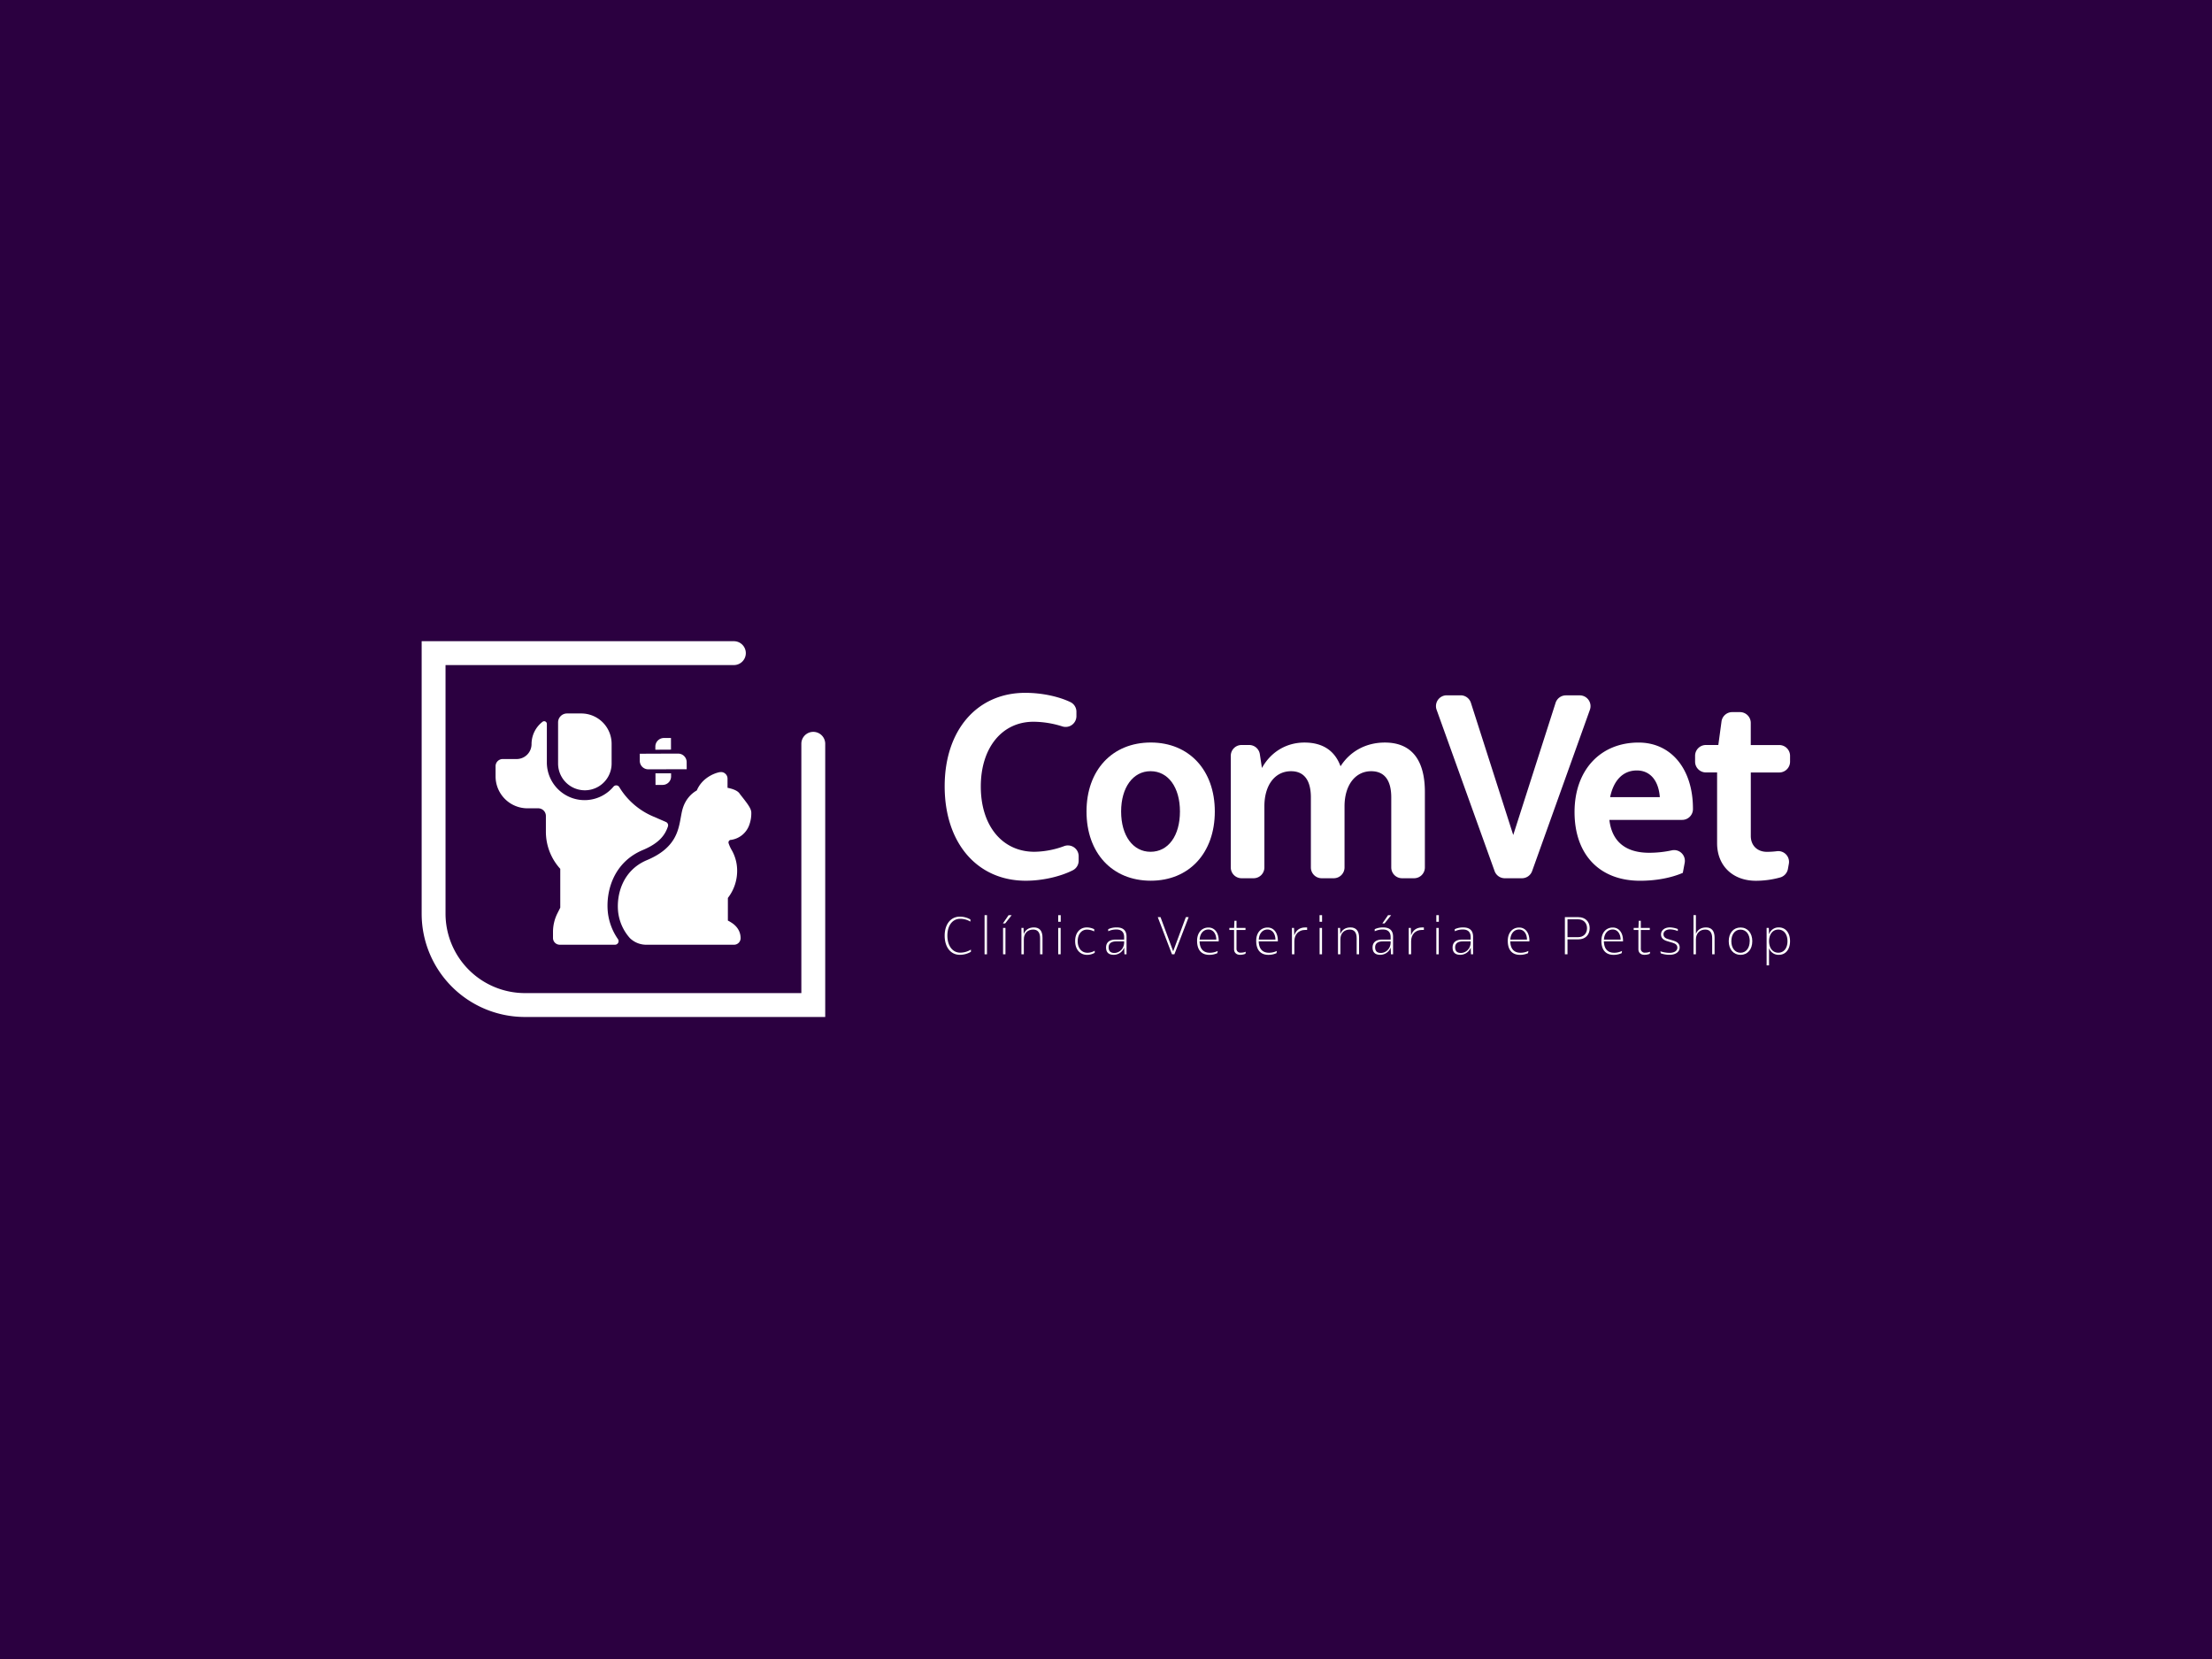 <svg id="Camada_1" data-name="Camada 1" xmlns="http://www.w3.org/2000/svg" viewBox="0 0 2000 1500"><defs><style>.cls-1{fill:#2b0040;}.cls-2{fill:#fff;}</style></defs><title>comvet_logo_horizontal_branca_com_fundo_roxo_black</title><rect class="cls-1" width="2000" height="1500"/><path class="cls-2" d="M854.13,846c0-10.3,5.49-17.2,13.66-17.2a19,19,0,0,1,9.62,2.54v1.95a18.12,18.12,0,0,0-9.3-2.54c-6.9,0-11.53,6.08-11.53,15.21s4.63,15.38,11.57,15.38a18.35,18.35,0,0,0,9.72-2.77v2a19.51,19.51,0,0,1-10.08,2.72C859.58,863.29,854.13,856.4,854.13,846Z"/><path class="cls-2" d="M890.21,827.44h2.18v35.4h-2.18Z"/><path class="cls-2" d="M906.78,834.93l5.17-7.49h2.77l-5.9,7.49Zm.14,4.08h2.17v23.83h-2.17Z"/><path class="cls-2" d="M942.59,847.82v15h-2.18V848.32c0-5.18-2.13-7.85-6.26-7.85-5.08,0-8.44,3.49-8.44,8.8v13.57h-2.18V839h1.91l.18,5.54c1.4-3.68,4.44-6,9.26-6C940,838.56,942.59,841.74,942.59,847.82Z"/><path class="cls-2" d="M956.8,827.44h2.27v6H956.8Zm0,11.57H959v23.83h-2.18Z"/><path class="cls-2" d="M972.1,850.9c0-7.39,4.17-12.34,10.48-12.34a15,15,0,0,1,6.76,1.59v2a14.7,14.7,0,0,0-6.53-1.63c-5,0-8.4,4.22-8.4,10.48s3.54,10.44,8.8,10.44a12.89,12.89,0,0,0,6.59-1.86v1.9a13.77,13.77,0,0,1-7,1.86C976.41,863.29,972.1,858.35,972.1,850.9Z"/><path class="cls-2" d="M1018.57,846.91v15.93h-1.9l-.23-6.13a10,10,0,0,1-9.53,6.58c-4.54,0-6.85-2.27-6.85-6.62,0-4.63,3.13-7.17,8.8-7.13h7.53v-2.18c0-4.58-2.4-6.94-7-6.94A17.05,17.05,0,0,0,1002,842v-1.86a17.3,17.3,0,0,1,7.76-1.59C1015.58,838.56,1018.57,841.42,1018.57,846.91Zm-2.18,5.08v-.82h-7.17c-4.45,0-6.85,1.87-6.85,5.36s1.77,5.09,5.22,5.09C1011.72,861.62,1016.39,858.17,1016.39,852Z"/><path class="cls-2" d="M1046.81,829.25h2.49l11.44,30.87,11.44-30.87h2.54l-12.89,33.59h-2.18Z"/><path class="cls-2" d="M1101.91,851.17h-17.29c.18,6.72,3.36,10.26,9.26,10.26a15.81,15.81,0,0,0,7.12-1.63l-.32,2a17.27,17.27,0,0,1-7.26,1.54c-7.17,0-11.07-4.44-11.07-12.7,0-7.22,4.13-12,10.35-12,5.53,0,9.21,4.72,9.21,11.8Zm-17.25-1.63h15.07c-.09-5.53-3-9.12-7.13-9.12C1088.07,840.42,1085,844,1084.66,849.54Z"/><path class="cls-2" d="M1126.42,860.52l-.37,1.87a12.9,12.9,0,0,1-4.94.9c-3.18,0-5.31-2-5.31-5V840.87h-4.27V839h4.31l.28-6.49H1118V839h8.13v1.86H1118v17a3.43,3.43,0,0,0,3.73,3.5A13,13,0,0,0,1126.42,860.52Z"/><path class="cls-2" d="M1155.38,851.17h-17.3c.19,6.72,3.36,10.26,9.27,10.26a15.87,15.87,0,0,0,7.12-1.63l-.32,2a17.31,17.31,0,0,1-7.26,1.54c-7.17,0-11.08-4.44-11.08-12.7,0-7.22,4.13-12,10.35-12,5.54,0,9.22,4.72,9.22,11.8Zm-17.25-1.63h15.07c-.09-5.53-3-9.12-7.13-9.12C1141.54,840.42,1138.45,844,1138.13,849.54Z"/><path class="cls-2" d="M1181.84,838.56v2.26h-1.91c-5.76,0-9.62,4.09-9.62,10.22v11.8h-2.18V839H1170l.23,6.72c1.45-4.41,4.71-7.17,10-7.17Z"/><path class="cls-2" d="M1193.09,827.44h2.27v6h-2.27Zm.05,11.57h2.18v23.83h-2.18Z"/><path class="cls-2" d="M1228.82,847.82v15h-2.18V848.32c0-5.18-2.14-7.85-6.27-7.85-5.08,0-8.44,3.49-8.44,8.8v13.57h-2.18V839h1.91l.18,5.54c1.41-3.68,4.45-6,9.26-6C1226.18,838.56,1228.82,841.74,1228.82,847.82Z"/><path class="cls-2" d="M1259.55,846.91v15.93h-1.91l-.23-6.13a10,10,0,0,1-9.53,6.58c-4.54,0-6.86-2.27-6.86-6.62,0-4.63,3.14-7.17,8.81-7.13h7.53v-2.18c0-4.58-2.4-6.94-7-6.94a17.09,17.09,0,0,0-7.4,1.59v-1.86a17.32,17.32,0,0,1,7.77-1.59C1256.55,838.56,1259.55,841.42,1259.55,846.91Zm-2.19,5.08v-.82h-7.16c-4.45,0-6.86,1.87-6.86,5.36s1.77,5.09,5.22,5.09C1252.69,861.62,1257.36,858.17,1257.36,852Zm-5.49-17.06h-2l5.18-7.49h2.77Z"/><path class="cls-2" d="M1287.41,838.56v2.26h-1.9c-5.77,0-9.63,4.09-9.63,10.22v11.8h-2.17V839h1.9l.23,6.72c1.45-4.41,4.72-7.17,10-7.17Z"/><path class="cls-2" d="M1298.67,827.44h2.27v6h-2.27Zm0,11.57h2.19v23.83h-2.19Z"/><path class="cls-2" d="M1331.9,846.91v15.93H1330l-.23-6.13a10,10,0,0,1-9.53,6.58c-4.54,0-6.86-2.27-6.86-6.62,0-4.63,3.14-7.17,8.81-7.13h7.54v-2.18c0-4.58-2.41-6.94-7-6.94a17.09,17.09,0,0,0-7.4,1.59v-1.86a17.32,17.32,0,0,1,7.77-1.59C1328.9,838.56,1331.9,841.42,1331.9,846.91Zm-2.18,5.08v-.82h-7.17c-4.45,0-6.86,1.87-6.86,5.36s1.77,5.09,5.22,5.09C1325,861.62,1329.72,858.17,1329.72,852Z"/><path class="cls-2" d="M1382.82,851.17h-17.29c.18,6.72,3.36,10.26,9.26,10.26a15.81,15.81,0,0,0,7.12-1.63l-.31,2a17.36,17.36,0,0,1-7.27,1.54c-7.17,0-11.07-4.44-11.07-12.7,0-7.22,4.13-12,10.35-12,5.53,0,9.21,4.72,9.21,11.8Zm-17.25-1.63h15.07c-.09-5.53-3-9.12-7.12-9.12C1369,840.42,1365.89,844,1365.57,849.54Z"/><path class="cls-2" d="M1437.33,839.2c0,6.08-4,10.12-10.12,10.12h-9.94v13.52h-2.36V829.25h12.26C1433.25,829.25,1437.33,833.25,1437.33,839.2Zm-2.4.08c0-4.85-3.27-8.08-8.13-8.08h-9.53v16.16h9.53C1431.66,847.36,1434.93,844.14,1434.93,839.28Z"/><path class="cls-2" d="M1467.47,851.17h-17.29c.18,6.72,3.36,10.26,9.26,10.26a15.81,15.81,0,0,0,7.12-1.63l-.31,2a17.34,17.34,0,0,1-7.26,1.54c-7.18,0-11.08-4.44-11.08-12.7,0-7.22,4.13-12,10.35-12,5.54,0,9.21,4.72,9.21,11.8Zm-17.25-1.63h15.07c-.09-5.53-3-9.12-7.12-9.12C1453.63,840.42,1450.54,844,1450.22,849.54Z"/><path class="cls-2" d="M1492,860.52l-.36,1.87a12.91,12.91,0,0,1-4.95.9c-3.18,0-5.31-2-5.31-5V840.87h-4.26V839h4.31l.27-6.49h1.86V839h8.12v1.86h-8.12v17a3.43,3.43,0,0,0,3.72,3.5A12.92,12.92,0,0,0,1492,860.52Z"/><path class="cls-2" d="M1501.56,861.93l-.32-1.81a26.33,26.33,0,0,0,8.35,1.4c4.18,0,7-1.81,7-4.63s-2.09-3.81-4.63-4.58L1507.6,851c-3.18-.91-5.77-2.54-5.77-6.18s3.23-6.3,8.08-6.3A21.79,21.79,0,0,1,1517,840v1.81a20.12,20.12,0,0,0-6.86-1.49c-3.63,0-6.08,1.77-6.08,4.36s1.86,3.76,4.27,4.44l4.35,1.27c3.23,1,6,2.41,6,6.31s-3.58,6.58-9,6.58A23.41,23.41,0,0,1,1501.56,861.93Z"/><path class="cls-2" d="M1550.26,847.82v15h-2.18V848.32c0-5.18-2.13-7.85-6.26-7.85-5,0-8.44,3.54-8.44,8.8v13.57h-2.18v-35.4h2.18v16.92c1.41-3.58,4.45-5.8,9.17-5.8C1547.63,838.56,1550.26,841.74,1550.26,847.82Z"/><path class="cls-2" d="M1563.06,851c0-7.44,4.27-12.39,10.67-12.39s10.62,5,10.62,12.39-4.27,12.34-10.62,12.34S1563.06,858.35,1563.06,851Zm19,0c0-6.26-3.35-10.48-8.35-10.48s-8.3,4.22-8.3,10.48,3.35,10.44,8.3,10.44S1582,857.21,1582,851Z"/><path class="cls-2" d="M1618.48,851c0,7.36-4,12.3-10,12.3a9,9,0,0,1-9-6.12v15.65h-2.18V839h2l.18,5.9a8.93,8.93,0,0,1,9-6.35C1614.49,838.56,1618.48,843.51,1618.48,851Zm-2.31,0c0-6.3-3.32-10.52-8.31-10.52s-8.35,4.22-8.35,10.48,3.31,10.44,8.35,10.44S1616.17,857.26,1616.17,851Z"/><path class="cls-2" d="M854.13,710.92c0-50.74,29.28-84.49,72.87-84.49,14.8,0,30.08,3.22,40.92,8.43a9.63,9.63,0,0,1,5.34,8.73v3.93a9.76,9.76,0,0,1-12.85,9.24,87.32,87.32,0,0,0-26-4.18c-28.38,0-47.61,23.47-47.61,58.56,0,35.54,19.45,59,48.51,59A80.17,80.17,0,0,0,962.2,765a9.73,9.73,0,0,1,13.08,9.16v4a9.67,9.67,0,0,1-5.22,8.67c-11.52,5.85-27.81,9.49-42.62,9.49C883.41,796.3,854.13,762.1,854.13,710.92Z"/><path class="cls-2" d="M982.38,733.72c0-37.33,23.24-62.37,58.11-62.37,34.65,0,57.89,25,57.89,62.37,0,37.55-23.24,62.58-57.89,62.58C1005.62,796.3,982.38,771.27,982.38,733.72Zm84.48,0c0-21.68-10.5-36.44-26.59-36.44-15.87,0-26.6,14.76-26.6,36.44,0,21.9,10.73,36.43,26.6,36.43C1056.36,770.15,1066.86,755.62,1066.86,733.72Z"/><path class="cls-2" d="M1288.32,716.06V784.3a9.76,9.76,0,0,1-9.77,9.77h-10.87a9.76,9.76,0,0,1-9.76-9.77V721c0-15.65-6.26-23.7-18.11-23.7-14.52,0-24.14,12.74-24.14,31.75V784.3a9.76,9.76,0,0,1-9.76,9.77H1195a9.76,9.76,0,0,1-9.76-9.77V721c0-15.65-6.26-23.7-17.89-23.7-14.75,0-24.14,12.74-24.14,31.75V784.3a9.76,9.76,0,0,1-9.76,9.77h-10.87a9.76,9.76,0,0,1-9.76-9.77V683.36a9.76,9.76,0,0,1,9.76-9.77h6.87a9.77,9.77,0,0,1,9.65,8.31l1.88,12.48c8.49-15.2,22.8-23,38.45-23,16.54,0,27.49,7.38,32.63,21.46,8.94-14.08,23.69-21.46,40-21.46C1276,671.35,1288.32,686.78,1288.32,716.06Z"/><path class="cls-2" d="M1308.11,628.67h12.52a9.77,9.77,0,0,1,9.3,6.78L1368.21,755l38.28-119.5a9.77,9.77,0,0,1,9.3-6.78h12.54a9.76,9.76,0,0,1,9.19,13.05L1385.28,787.6a9.76,9.76,0,0,1-9.19,6.47h-15.54a9.77,9.77,0,0,1-9.19-6.46l-52.44-145.88A9.76,9.76,0,0,1,1308.11,628.67Z"/><path class="cls-2" d="M1520.93,741.31h-65.79c2.24,19.45,14.53,29.73,36,29.73a96.46,96.46,0,0,0,20.56-2.22,9.73,9.73,0,0,1,11.52,11.37l-1.68,9c-10.28,4.47-23.92,7.15-38.67,7.15-36.66,0-59.23-23.69-59.23-62.14,0-37.77,23.24-62.81,57.89-62.81,29.5,0,49.17,23.92,49.17,59.69v.51A9.76,9.76,0,0,1,1520.93,741.31Zm-65.12-20.56h44.93c-1.12-15-8.72-24.13-20.79-24.13C1467.44,696.62,1458.94,705.55,1455.81,720.75Z"/><path class="cls-2" d="M1617.4,781l-.83,4.66a9.84,9.84,0,0,1-7,7.7,82.74,82.74,0,0,1-21.95,3c-21,0-35.09-13.63-35.09-34V698.4h-10.14a9.76,9.76,0,0,1-9.76-9.76v-5.28a9.76,9.76,0,0,1,9.76-9.77h11.25l2.88-21.27a9.77,9.77,0,0,1,9.68-8.46h7a9.77,9.77,0,0,1,9.77,9.77v20h25.77a9.76,9.76,0,0,1,9.76,9.77v5.28a9.76,9.76,0,0,1-9.76,9.76H1583v57.45c0,8.49,5.81,14.3,14.52,14.3a72.92,72.92,0,0,0,9.16-.58A9.72,9.72,0,0,1,1617.4,781Z"/><path class="cls-2" d="M746.13,672.51v247H474.63a93.38,93.38,0,0,1-93.38-93.38V579.75H663.54a10.8,10.8,0,0,1,10.8,10.79h0a10.8,10.8,0,0,1-10.8,10.79H402.83V826.12a71.88,71.88,0,0,0,71.8,71.8H724.55V672.51a10.79,10.79,0,0,1,10.79-10.79h0A10.79,10.79,0,0,1,746.13,672.51Z"/><path class="cls-2" d="M553,672.52v17.83a24.2,24.2,0,1,1-48.4,0V653.16a8.07,8.07,0,0,1,8.07-8.07h12.9A27.44,27.44,0,0,1,553,672.52Z"/><path class="cls-2" d="M603.91,747.26c-2.61,7.86-8,15.14-22.69,21.3-26.52,11.12-33.62,37.32-31.62,56.38a52.53,52.53,0,0,0,9.11,24.14,3.24,3.24,0,0,1-2.64,5.1h-50a6.1,6.1,0,0,1-6.07-6.09v-5.55a37.64,37.64,0,0,1,4-16.76l2.57-5.1V785.57a49.84,49.84,0,0,1-13-33.72V737.74a6.92,6.92,0,0,0-6.91-6.9h-9.71a28.87,28.87,0,0,1-28.87-28.77v-9.33a6.46,6.46,0,0,1,6.46-6.45h12.6a13.5,13.5,0,0,0,13.46-13.46,25.48,25.48,0,0,1,10-20.26,2.41,2.41,0,0,1,3.84,1.95v34.8a34.11,34.11,0,0,0,60.25,21.93,3.23,3.23,0,0,1,5.26.45,65.73,65.73,0,0,0,29.9,26.19l12.34,5.36A3.24,3.24,0,0,1,603.91,747.26Z"/><path class="cls-2" d="M679.3,734.87a30.55,30.55,0,0,1-2.08,11.65A20.55,20.55,0,0,1,661,759.38c-.15,0-.25,0-.34,0a2.36,2.36,0,0,0-1.9,3,31.85,31.85,0,0,0,3,6.55,37.33,37.33,0,0,1,4.71,16.89,40,40,0,0,1-8.35,26.06v20.48A25.37,25.37,0,0,1,661,834c5.58,3.39,8.63,8.44,8.63,14.27a5.94,5.94,0,0,1-5.92,5.92H584.17a21.13,21.13,0,0,1-14.65-6,42.92,42.92,0,0,1-10.63-23.69c-1.65-15.87,4.17-37.61,26-46.79,25.73-10.77,28.44-26.3,30.68-38.78.39-2.08.73-4,1.16-5.82,2.62-11,9.42-16.26,13.3-18.44,4.52-10.83,15.1-15.49,20.82-16.55l.34,0,.73-.05a5.6,5.6,0,0,1,3.79,1.41A5.87,5.87,0,0,1,657.8,704v8.3c8.4,1.65,10.34,4.37,11,5.34.39.58,1.21,1.6,2.13,2.77C676.78,727.83,679.3,731.47,679.3,734.87Z"/><path class="cls-2" d="M606.69,677.78l-14.15.08V675a7.75,7.75,0,0,1,7.68-7.73h6.45Z"/><path class="cls-2" d="M606.77,702a7.63,7.63,0,0,1-7.63,7.68l-6.45,0-.05-10.5,14.12,0Z"/><path class="cls-2" d="M620.89,695.53l-14.13,0-14.14.05-6.44,0a7.67,7.67,0,0,1-7.72-7.63v-6.46l14.1-.06,14.15-.05,6.45,0a7.69,7.69,0,0,1,7.68,7.68Z"/></svg>